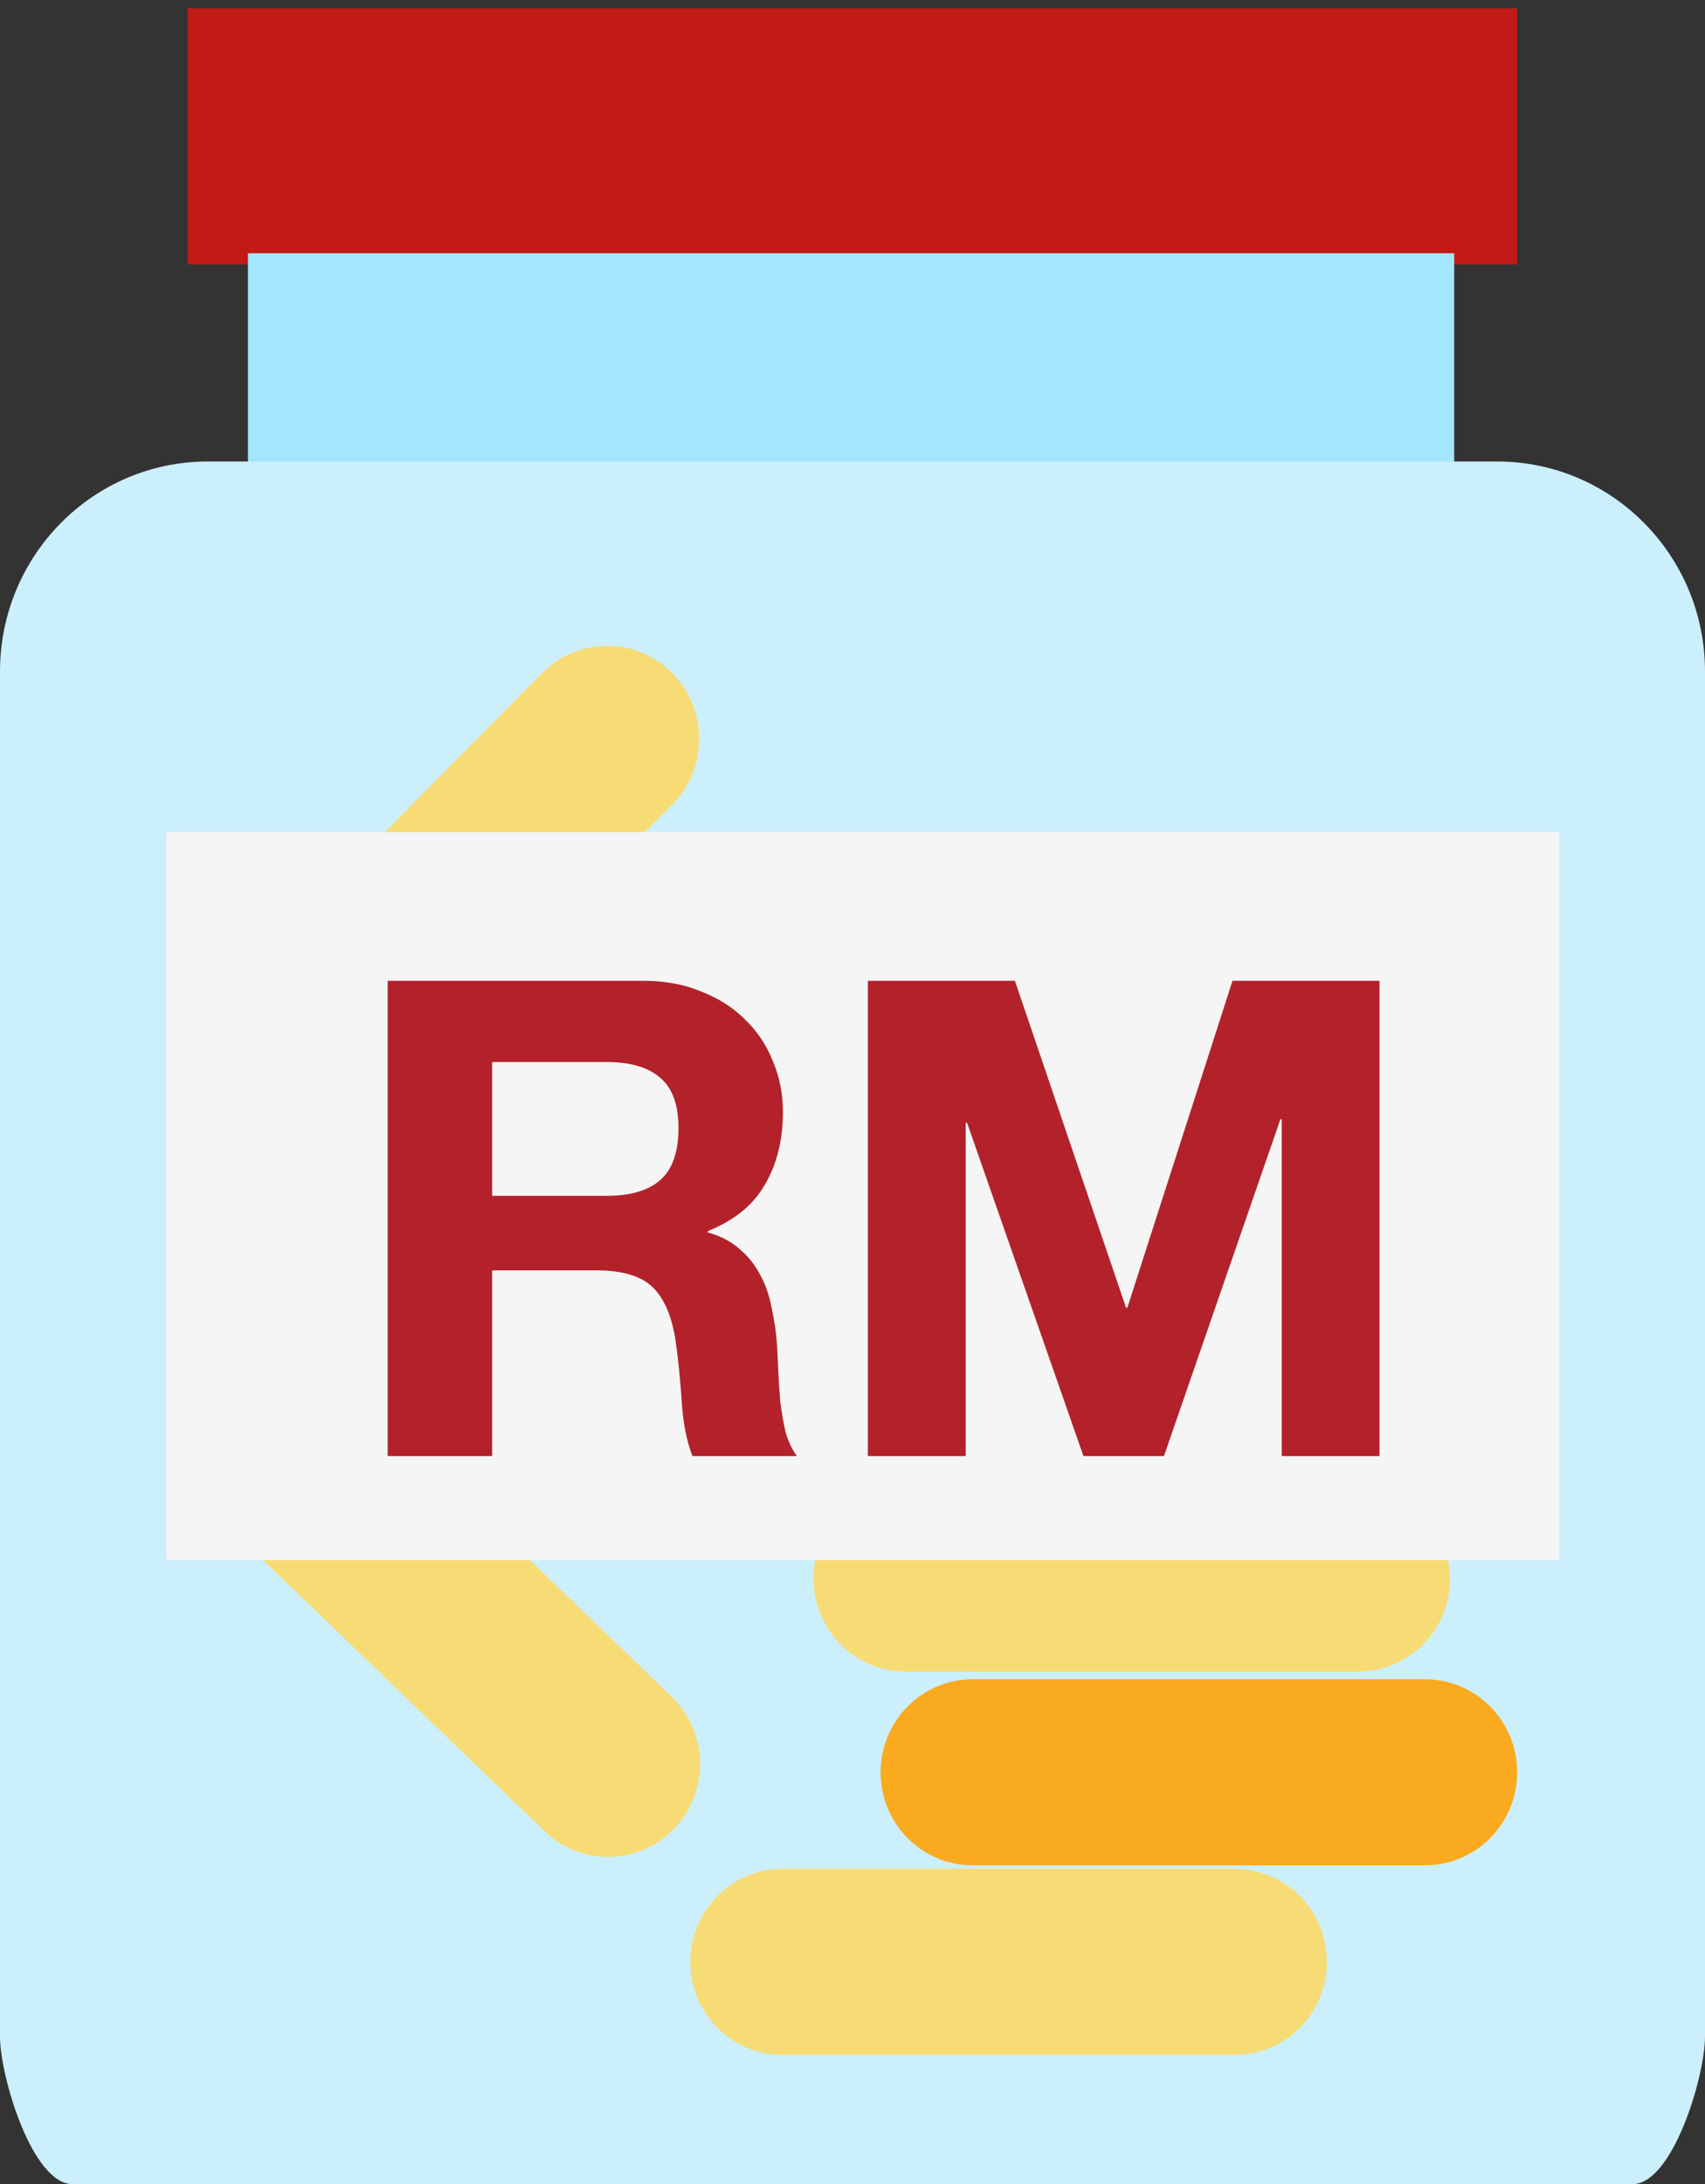 <svg width="82" height="105" viewBox="0 0 82 105" fill="none" xmlns="http://www.w3.org/2000/svg">
<rect x="0" y="0" width="82" height="105" fill="#333333" stroke="none"/>
<g clip-path="url(#clip0_357_1342)">
<path d="M72.967 0.4H9.027V12.708H72.967V0.4Z" fill="#C21B17"/>
<path d="M69.938 12.176H11.925V24.084H69.938V12.176Z" fill="#A2E7FB"/>
<path d="M78.512 105H3.485C1.558 105 0 99.84 0 97.894V32.284C0 26.706 4.474 22.186 9.995 22.186H72.005C77.526 22.186 82 26.706 82 32.284V97.894C82 99.84 80.439 105 78.515 105H78.512Z" fill="#CCEFFC"/>
<path d="M59.386 52.857H37.628C35.182 52.857 33.199 54.859 33.199 57.329C33.199 59.799 35.182 61.801 37.628 61.801H59.386C61.832 61.801 63.815 59.799 63.815 57.329C63.815 54.859 61.832 52.857 59.386 52.857Z" fill="#F7DC75"/>
<path d="M32.298 81.56L16.549 66.393C14.779 64.689 11.976 64.756 10.29 66.544C8.602 68.331 8.67 71.163 10.44 72.867L26.189 88.034C27.959 89.739 30.762 89.672 32.449 87.884C34.136 86.096 34.069 83.265 32.298 81.56Z" fill="#F7DC75"/>
<path d="M26.068 32.358L10.682 47.901C8.953 49.648 8.952 52.48 10.681 54.227C12.41 55.973 15.213 55.973 16.943 54.226L32.328 38.683C34.058 36.936 34.058 34.104 32.329 32.357C30.601 30.611 27.797 30.611 26.068 32.358Z" fill="#F7DC75"/>
<path d="M65.312 62.166H43.554C41.108 62.166 39.125 64.169 39.125 66.639C39.125 69.109 41.108 71.111 43.554 71.111H65.312C67.758 71.111 69.741 69.109 69.741 66.639C69.741 64.169 67.758 62.166 65.312 62.166Z" fill="#FAAA1F"/>
<path d="M68.538 80.728H46.78C44.334 80.728 42.351 82.731 42.351 85.201C42.351 87.671 44.334 89.673 46.78 89.673H68.538C70.984 89.673 72.967 87.671 72.967 85.201C72.967 82.731 70.984 80.728 68.538 80.728Z" fill="#FAAA1F"/>
<path d="M65.312 71.415H43.554C41.108 71.415 39.125 73.417 39.125 75.887C39.125 78.357 41.108 80.359 43.554 80.359H65.312C67.758 80.359 69.741 78.357 69.741 75.887C69.741 73.417 67.758 71.415 65.312 71.415Z" fill="#F7DC75"/>
<path d="M59.386 89.842H37.628C35.182 89.842 33.199 91.844 33.199 94.314C33.199 96.784 35.182 98.786 37.628 98.786H59.386C61.832 98.786 63.815 96.784 63.815 94.314C63.815 91.844 61.832 89.842 59.386 89.842Z" fill="#F7DC75"/>
<rect x="8" y="40" width="67" height="35" fill="#F5F5F5"/>
<path d="M23.669 57.488H29.174C30.326 57.488 31.189 57.232 31.765 56.72C32.342 56.208 32.63 55.376 32.63 54.224C32.63 53.115 32.342 52.315 31.765 51.824C31.189 51.312 30.326 51.056 29.174 51.056H23.669V57.488ZM18.645 47.152H30.965C31.989 47.152 32.907 47.323 33.718 47.664C34.55 47.984 35.254 48.432 35.83 49.008C36.427 49.584 36.875 50.256 37.173 51.024C37.493 51.771 37.654 52.581 37.654 53.456C37.654 54.8 37.365 55.963 36.789 56.944C36.235 57.925 35.318 58.672 34.038 59.184V59.248C34.656 59.419 35.168 59.685 35.574 60.048C35.979 60.389 36.309 60.805 36.566 61.296C36.822 61.765 37.003 62.288 37.109 62.864C37.237 63.44 37.323 64.016 37.365 64.592C37.387 64.955 37.408 65.381 37.429 65.872C37.451 66.363 37.483 66.864 37.526 67.376C37.59 67.888 37.675 68.379 37.782 68.848C37.91 69.296 38.091 69.68 38.325 70H33.301C33.024 69.275 32.853 68.411 32.789 67.408C32.725 66.405 32.63 65.445 32.502 64.528C32.331 63.333 31.968 62.459 31.413 61.904C30.859 61.349 29.952 61.072 28.694 61.072H23.669V70H18.645V47.152ZM41.739 47.152H48.811L54.155 62.864H54.219L59.275 47.152H66.347V70H61.643V53.808H61.579L55.979 70H52.107L46.507 53.968H46.443V70H41.739V47.152Z" fill="#B3222A"/>
</g>
<defs>
<clipPath id="clip0_357_1342">
<rect width="82" height="105" fill="white"/>
</clipPath>
</defs>
</svg>
